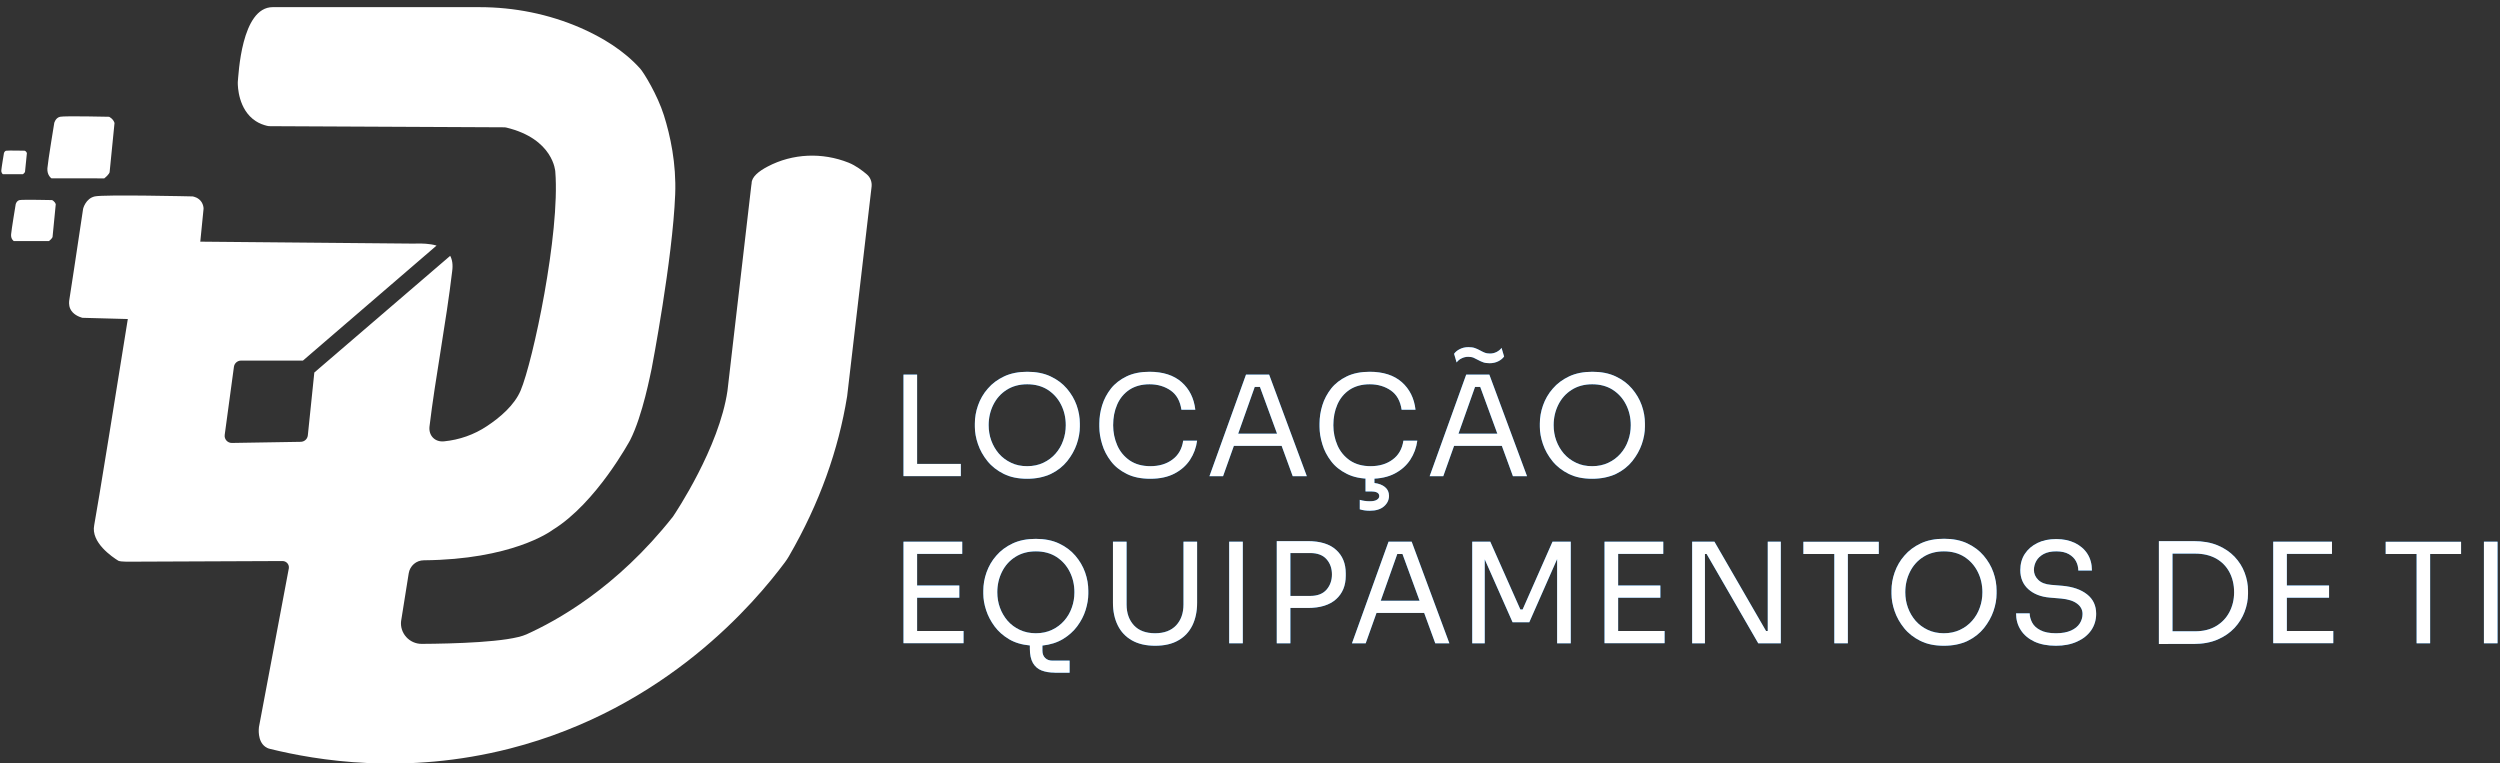 <svg xmlns="http://www.w3.org/2000/svg" xmlns:xlink="http://www.w3.org/1999/xlink" id="Camada_1" x="0px" y="0px" viewBox="0 0 2658.9 811.9" style="enable-background:new 0 0 2658.9 811.9;" xml:space="preserve"><rect x="0" y="0" width="2658.9" height="811.9" fill="#333333" stroke="none"/><style type="text/css">	.st0{fill:#FFFFFF;}	.st1{enable-background:new    ;}	.st2{fill:#007CE5;}</style><g>	<g id="Camada_1_1_">		<path class="st0" d="M1303.5,940.1"></path>		<g>			<path class="st0" d="M922.1,185.6c-4.8-4.1-11.9-9.5-19.6-12.6c-27.9-11.1-59.4-9.9-86,4.1c-9.8,5.1-17.1,11.2-17.1,17.8    l-0.4,2.8l-25.3,218c-8.8,60.2-55.2,129.7-57.8,133.5c-0.1,0.1-0.2,0.2-0.2,0.3c-60.2,76.3-124.4,111-155.8,125.2    c-18.6,8.4-78.2,9.9-111.3,10.1c-13.2,0.1-23.6-11.4-22-24.5c0-0.1,0-0.3,0.1-0.4l8-50.2c1.3-7.9,8-13.8,16.1-13.8    c93.1-0.8,134.3-30.3,136.8-32.2c0.1-0.1,0.2-0.1,0.3-0.2c46.5-28.6,82.2-95.3,82.3-95.4c13.5-26.6,21.8-71.7,22.9-76.2    c0-0.2,0.1-0.4,0.1-0.6c0,0,22.2-115.5,24.9-184.5c1.3-32.9-5.2-62.6-12-84.2c-6.9-21.8-21.3-45.2-25.2-49.6    c-17.5-19.5-40.7-33.4-63.3-43.3c-34-14.8-70.7-22.1-107.8-22.1H290.1c-33.5,0-36.4,72.1-37.2,79.8c0,0.3,0,0.5,0,0.8    c0,3,0.3,28.4,19.1,40.6c4,2.6,8.2,4.1,11.9,5c1.2,0.3,2.4,0.4,3.6,0.4l249.1,1.2c0.5,0,1.1,0.1,1.6,0.2    c50.8,12.1,52.4,47,52.4,47c5.2,65.8-23.8,201.9-36.9,232.8c-6.6,15.6-22,28.7-35.8,37.8c-13.6,9.1-29.3,14.6-45.6,16.2    c-9.7,1-16.6-6.1-15.5-15.8c6.2-51.8,17.7-110.6,24.1-165c1-7.1,0.1-12.4-2.1-16.5L334.3,396.2l-6.9,66.8    c-0.4,3.9-3.6,6.8-7.5,6.9l-73.2,1.2c-4.7,0.1-8.4-4-7.7-8.7l9.8-72.3c0.5-3.8,3.8-6.6,7.6-6.6h65.8l142.1-122.3    c-7.7-2.3-16-2.2-20.2-2.2c-1.3,0-2.6,0.1-3.9,0.1c-6.5-0.1-229.4-2.1-229.4-2.1h-2.4c-34.2,0.2-63.3,25.1-68.7,58.9    c-13.3,83.2-36.5,227.4-39.5,242.6c-3.8,18.4,19.2,33.9,25.7,37.9c0.5,0.3,1.9,0.5,3.2,0.7c1.8,0.2,3.7,0.3,5.5,0.3l165.9-0.7    c4.1,0,7.3,3.6,6.7,7.7c-10.6,56.3-21.2,112.6-31.8,168.9c-0.1,1-1.9,14.7,6.7,20.9c1.2,0.9,2.9,1.8,5.1,2.3    c49.2,12.1,143.6,28.2,255.2-0.4c166.5-42.6,261.2-156.3,292.3-197.9c1.6-2.1,3-4.3,4.3-6.5c33.1-57.1,52.8-113.9,61.9-169.8    c0-0.2,0.1-0.4,0.1-0.6l26-222.9C927.5,193.5,925.7,188.7,922.1,185.6L922.1,185.6z"></path>			<g>				<path class="st0" d="M88.4,222c0,0,2.6-10.9,12.4-13.1c9.8-2.2,104.1,0,104.1,0c1,0.2,6.2,1.1,9.4,5.9c1.9,2.9,2.2,5.8,2.2,7.2     l-10.4,104.4c-0.4,1.2-3.7,10.6-12.9,13.6c-3.8,1.2-7.1,1-9.2,0.6c-32.2-0.9-64.4-1.7-96.5-2.6c-3.8-1.1-10-3.7-12.7-9.4     c-2-4.3-1.3-8.5-1-10.2C75.6,307.8,80.9,271.6,88.4,222L88.4,222z"></path>				<path class="st0" d="M16.7,217.2c0,0,0.8-3.6,4.1-4.4c3.3-0.7,34.6,0,34.6,0s2.9,1.3,3.9,4.4l-3.4,34.7c0,0,0,1.4-3.8,4.5H14.7     c0,0-3.3-2-2.9-7.1S16.7,217.2,16.7,217.2L16.7,217.2z"></path>				<path class="st0" d="M57.7,130.8c0,0,1.3-5.5,6.2-6.6c4.9-1.1,52.1,0,52.1,0s4.4,2,5.8,6.6l-5.2,52.2c0,0,0,2.1-5.7,6.7H54.8     c0,0-4.9-3.1-4.4-10.7C51,171.4,57.7,130.8,57.7,130.8z"></path>				<path class="st0" d="M4.2,162.8c0,0,0.5-2.1,2.4-2.5c1.9-0.4,19.8,0,19.8,0s1.7,0.8,2.2,2.5l-2,19.9c0,0,0,0.8-2.2,2.6H3.1     c0,0-1.9-1.2-1.7-4.1C1.6,178.3,4.2,162.8,4.2,162.8L4.2,162.8z"></path>			</g>		</g>		<g>			<g class="st1">				<path class="st2" d="M960.9,506.5V398.4h14.5v95h46.5v13H960.9z"></path>				<path class="st2" d="M1092.5,509.2c-9.7,0-18-1.7-25-5.2c-7-3.5-12.8-8-17.3-13.6c-4.5-5.6-7.9-11.6-10.1-18.1     c-2.2-6.4-3.3-12.6-3.3-18.5v-3.3c0-6.4,1.1-12.9,3.4-19.4c2.3-6.5,5.7-12.5,10.4-17.8c4.6-5.4,10.4-9.7,17.4-13     c7-3.3,15.2-4.9,24.6-4.9c9.5,0,17.7,1.6,24.7,4.9c7,3.3,12.8,7.6,17.4,13c4.6,5.4,8.1,11.3,10.4,17.8c2.3,6.5,3.4,13,3.4,19.4     v3.3c0,5.9-1.1,12.1-3.3,18.5c-2.2,6.4-5.6,12.4-10.1,18.1c-4.5,5.6-10.3,10.2-17.3,13.6     C1110.5,507.4,1102.2,509.2,1092.5,509.2z M1092.5,495.8c6.3,0,12-1.2,17.1-3.6c5.1-2.4,9.4-5.6,13-9.7     c3.6-4.1,6.3-8.7,8.1-13.9c1.9-5.2,2.8-10.6,2.8-16.4c0-8-1.7-15.3-5-21.8c-3.3-6.6-8-11.8-14.1-15.8     c-6.1-3.9-13.4-5.9-21.9-5.9c-8.4,0-15.7,2-21.8,5.9c-6.2,3.9-10.9,9.2-14.2,15.8c-3.3,6.6-5,13.8-5,21.8     c0,5.7,0.9,11.2,2.8,16.4c1.9,5.2,4.6,9.8,8.1,13.9c3.6,4.1,7.9,7.3,13,9.7C1080.5,494.7,1086.2,495.8,1092.5,495.8z"></path>				<path class="st2" d="M1223.5,509.2c-9.9,0-18.3-1.7-25.2-5.2c-7-3.5-12.6-7.9-16.8-13.5c-4.2-5.5-7.4-11.5-9.3-18     c-2-6.5-3-12.7-3-18.7v-3.3c0-6.5,1-13,3-19.5c2-6.5,5.2-12.4,9.4-17.8c4.2-5.3,9.8-9.6,16.6-12.9c6.8-3.3,15-4.9,24.4-4.9     c14.4,0,25.8,3.7,34.1,11c8.3,7.4,13.2,17.1,14.6,29.4h-14.8c-1.3-9.2-5.1-16-11.3-20.4c-6.3-4.4-13.8-6.7-22.6-6.7     c-8.5,0-15.6,2-21.4,5.8c-5.8,3.9-10.1,9.1-13,15.7c-2.9,6.6-4.3,13.9-4.3,22c0,7.7,1.5,14.9,4.4,21.5c2.9,6.6,7.3,11.9,13.2,16     c5.9,4,13.2,6.1,22,6.1c9.3,0,17.1-2.3,23.4-7c6.3-4.6,10.2-11.3,11.5-20.1h14.8c-1,7.4-3.5,14.2-7.5,20.3     c-4,6.1-9.5,11-16.6,14.7C1242.2,507.3,1233.6,509.2,1223.5,509.2z"></path>				<path class="st2" d="M1286.3,506.5l38.9-108.1h24.6l40.1,108.1h-15l-11.8-32.3h-50.8l-11.5,32.3H1286.3z M1316.9,461.2h41.3     l-18.2-49.7h-5.5L1316.9,461.2z"></path>				<path class="st2" d="M1457.7,509.2c-9.9,0-18.3-1.7-25.2-5.2c-7-3.5-12.6-7.9-16.8-13.5c-4.2-5.5-7.4-11.5-9.3-18     c-2-6.5-3-12.7-3-18.7v-3.3c0-6.5,1-13,3-19.5c2-6.5,5.2-12.4,9.4-17.8c4.2-5.3,9.8-9.6,16.6-12.9c6.8-3.3,15-4.9,24.4-4.9     c14.4,0,25.8,3.7,34.1,11c8.3,7.4,13.2,17.1,14.6,29.4h-14.8c-1.3-9.2-5.1-16-11.3-20.4c-6.3-4.4-13.8-6.7-22.6-6.7     c-8.5,0-15.6,2-21.4,5.8c-5.8,3.9-10.1,9.1-13,15.7c-2.9,6.6-4.3,13.9-4.3,22c0,7.7,1.5,14.9,4.4,21.5c2.9,6.6,7.3,11.9,13.2,16     c5.9,4,13.2,6.1,22,6.1c9.3,0,17.1-2.3,23.4-7c6.3-4.6,10.2-11.3,11.5-20.1h14.8c-1,7.4-3.5,14.2-7.5,20.3     c-4,6.1-9.5,11-16.6,14.7C1476.4,507.3,1467.8,509.2,1457.7,509.2z M1456.9,543.2c-3.9,0-7.5-0.5-10.7-1.5v-10.1     c3.3,1,6.8,1.5,10.7,1.5c3.4,0,5.9-0.5,7.5-1.6c1.7-1,2.5-2.3,2.5-3.9c0-3.3-2.9-4.9-8.7-4.9h-5.9V505h9.5v8.7     c4.7,0.6,8.5,2,11.3,4.4c2.8,2.3,4.2,5.4,4.2,9.3c0,4.3-1.8,8.1-5.4,11.2C1468.3,541.7,1463.3,543.2,1456.9,543.2z"></path>				<path class="st2" d="M1520.5,506.5l38.9-108.1h24.6l40.1,108.1h-15l-11.8-32.3h-50.8l-11.5,32.3H1520.5z M1584.3,386.3     c-2.7,0-5-0.3-6.9-1c-1.9-0.7-3.7-1.5-5.3-2.4c-1.6-0.9-3.2-1.7-4.8-2.4c-1.6-0.7-3.6-1-5.8-1c-2.4,0-4.7,0.5-6.9,1.6     c-2.2,1-4,2.5-5.4,4.4l-2.7-9.2c1.4-2,3.4-3.7,6.1-5c2.7-1.4,5.7-2.1,9.2-2.1c2.7,0,5,0.3,6.9,1c1.9,0.7,3.7,1.5,5.3,2.4     c1.6,0.9,3.2,1.7,4.9,2.4c1.7,0.7,3.6,1,5.8,1c2.4,0,4.7-0.5,6.9-1.6s4-2.5,5.4-4.4l2.7,9.2c-1.5,2-3.5,3.7-6.1,5     C1590.8,385.6,1587.8,386.3,1584.3,386.3z M1551.2,461.2h41.3l-18.2-49.7h-5.5L1551.2,461.2z"></path>				<path class="st2" d="M1693.4,509.2c-9.7,0-18-1.7-25-5.2c-7-3.5-12.8-8-17.3-13.6c-4.5-5.6-7.9-11.6-10.1-18.1     c-2.2-6.4-3.3-12.6-3.3-18.5v-3.3c0-6.4,1.1-12.9,3.4-19.4c2.3-6.5,5.7-12.5,10.4-17.8c4.6-5.4,10.4-9.7,17.4-13     c7-3.3,15.2-4.9,24.7-4.9c9.5,0,17.7,1.6,24.7,4.9c7,3.3,12.8,7.6,17.4,13c4.6,5.4,8.1,11.3,10.4,17.8c2.3,6.5,3.4,13,3.4,19.4     v3.3c0,5.9-1.1,12.1-3.3,18.5c-2.2,6.4-5.6,12.4-10.1,18.1c-4.5,5.6-10.3,10.2-17.3,13.6     C1711.4,507.4,1703.1,509.2,1693.4,509.2z M1693.4,495.8c6.3,0,12-1.2,17.1-3.6c5.1-2.4,9.4-5.6,13-9.7     c3.6-4.1,6.3-8.7,8.1-13.9c1.9-5.2,2.8-10.6,2.8-16.4c0-8-1.7-15.3-5-21.8c-3.3-6.6-8-11.8-14.1-15.8     c-6.1-3.9-13.4-5.9-21.9-5.9c-8.4,0-15.7,2-21.8,5.9c-6.2,3.9-10.9,9.2-14.2,15.8c-3.3,6.6-5,13.8-5,21.8     c0,5.7,0.9,11.2,2.8,16.4c1.9,5.2,4.6,9.8,8.1,13.9c3.6,4.1,7.9,7.3,13,9.7C1681.4,494.7,1687.1,495.8,1693.4,495.8z"></path>			</g>			<g class="st1">				<path class="st2" d="M960.9,684.2V576.1h62.5v13h-48v33.6h44.9v13h-44.9v35.4h49.4v13H960.9z"></path>				<path class="st2" d="M1121.7,715.4c-5.3,0-10-0.8-13.9-2.3c-3.9-1.5-7-4.2-9.2-7.9c-2.2-3.8-3.3-8.9-3.3-15.4v-3.3     c-8.6-0.8-16-3-22.2-6.7c-6.2-3.7-11.3-8.2-15.3-13.6c-4-5.4-7-11.1-9-17.2c-2-6.1-3-11.9-3-17.5v-3.3c0-6.4,1.1-12.9,3.4-19.4     c2.3-6.5,5.7-12.5,10.4-17.8c4.6-5.4,10.4-9.7,17.4-13c7-3.3,15.2-4.9,24.6-4.9c9.5,0,17.7,1.6,24.7,4.9c7,3.3,12.8,7.6,17.4,13     c4.6,5.4,8.1,11.3,10.4,17.8c2.3,6.5,3.4,13,3.4,19.4v3.3c0,5.5-1,11.3-2.9,17.4c-1.9,6.1-4.9,11.8-8.9,17.2     c-4,5.4-9.1,9.9-15.2,13.6c-6.2,3.7-13.4,6-21.8,6.9v5.5c0,3.3,1,5.8,2.9,7.7c1.9,1.9,4.5,2.8,7.6,2.8h18.4v12.9H1121.7z      M1101.7,673.5c6.3,0,12-1.2,17.1-3.6c5.1-2.4,9.4-5.6,13-9.7c3.6-4.1,6.3-8.7,8.1-13.9c1.9-5.2,2.8-10.6,2.8-16.4     c0-8-1.7-15.3-5-21.8c-3.3-6.6-8-11.8-14.1-15.8c-6.1-3.9-13.4-5.9-21.9-5.9c-8.4,0-15.7,2-21.8,5.9     c-6.2,3.9-10.9,9.2-14.2,15.8c-3.3,6.6-5,13.8-5,21.8c0,5.7,0.9,11.2,2.8,16.4c1.9,5.2,4.6,9.8,8.1,13.9c3.6,4.1,7.9,7.3,13,9.7     C1089.7,672.3,1095.4,673.5,1101.7,673.5z"></path>				<path class="st2" d="M1228.6,686.8c-9.8,0-18-1.9-24.7-5.7c-6.7-3.8-11.7-9.1-15.1-16c-3.4-6.9-5.1-14.8-5.1-23.9v-65.1h14.5     V643c0,9.1,2.6,16.4,7.8,22.1c5.2,5.6,12.7,8.4,22.5,8.4c9.7,0,17.1-2.8,22.4-8.4c5.2-5.6,7.8-13,7.8-22.1v-66.9h14.5v65.1     c0,9.1-1.7,17.1-5,23.9c-3.4,6.9-8.3,12.2-15,16C1246.7,684.9,1238.4,686.8,1228.6,686.8z"></path>				<path class="st2" d="M1307.3,684.2V576.1h14.5v108.1H1307.3z"></path>				<path class="st2" d="M1357.9,684.2V575.5h33c13.2,0,23.3,3.1,30.1,9.3c6.9,6.2,10.3,14.5,10.3,25.1v2.4c0,10.5-3.4,18.8-10.3,25     c-6.9,6.2-16.9,9.3-30.1,9.3h-18.5v37.6H1357.9z M1393.6,588.2h-21.2v45.6h21.2c7.6,0,13.3-2.2,17.2-6.6     c3.8-4.4,5.8-9.8,5.8-16.2c0-6.5-1.9-11.9-5.8-16.3C1407,590.4,1401.2,588.2,1393.6,588.2z"></path>				<path class="st2" d="M1437.9,684.2l38.9-108.1h24.6l40.1,108.1h-15l-11.8-32.3H1464l-11.5,32.3H1437.9z M1468.5,638.9h41.3     l-18.2-49.7h-5.5L1468.5,638.9z"></path>				<path class="st2" d="M1565.8,684.2V576.1h19.2l32,72.1h2.4l31.8-72.1h19.4v108.1h-14.5v-89.6l-29.6,67.2h-17.8l-29.6-66.9v89.3     H1565.8z"></path>				<path class="st2" d="M1706.5,684.2V576.1h62.5v13h-48v33.6h44.9v13H1721v35.4h49.4v13H1706.5z"></path>				<path class="st2" d="M1799.7,684.2V576.1h23.7l54.9,95h1.8v-95h13.9v108.1h-24l-54.9-95h-1.8v95H1799.7z"></path>				<path class="st2" d="M1950.9,684.2v-95H1918v-13h80.2v13h-32.9v95H1950.9z"></path>				<path class="st2" d="M2067.4,686.8c-9.7,0-18-1.7-25-5.2c-7-3.5-12.8-8-17.3-13.6c-4.5-5.6-7.9-11.6-10.1-18.1     c-2.2-6.4-3.3-12.6-3.3-18.5v-3.3c0-6.4,1.1-12.9,3.4-19.4c2.3-6.5,5.7-12.5,10.4-17.8c4.6-5.4,10.4-9.7,17.4-13     c7-3.3,15.2-4.9,24.7-4.9c9.5,0,17.7,1.6,24.7,4.9c7,3.3,12.8,7.6,17.4,13c4.6,5.4,8.1,11.3,10.4,17.8c2.3,6.5,3.4,13,3.4,19.4     v3.3c0,5.9-1.1,12.1-3.3,18.5c-2.2,6.4-5.6,12.4-10.1,18.1c-4.5,5.6-10.3,10.2-17.3,13.6     C2085.4,685.1,2077.1,686.8,2067.4,686.8z M2067.4,673.5c6.3,0,12-1.2,17.1-3.6c5.1-2.4,9.4-5.6,13-9.7     c3.6-4.1,6.3-8.7,8.1-13.9c1.9-5.2,2.8-10.6,2.8-16.4c0-8-1.7-15.3-5-21.8c-3.3-6.6-8-11.8-14.1-15.8     c-6.1-3.9-13.4-5.9-21.9-5.9c-8.4,0-15.7,2-21.8,5.9c-6.2,3.9-10.9,9.2-14.2,15.8c-3.3,6.6-5,13.8-5,21.8     c0,5.7,0.9,11.2,2.8,16.4c1.9,5.2,4.6,9.8,8.1,13.9c3.6,4.1,7.9,7.3,13,9.7C2055.4,672.3,2061.1,673.5,2067.4,673.5z"></path>				<path class="st2" d="M2186.6,686.8c-9,0-16.6-1.5-22.9-4.4c-6.3-3-11.2-7.1-14.5-12.3c-3.4-5.2-5-11.2-5-17.8h14.5     c0,3.3,0.9,6.5,2.6,9.8c1.7,3.3,4.6,6,8.7,8.1c4.1,2.2,9.6,3.3,16.7,3.3c6.5,0,11.8-1,16-2.9s7.2-4.4,9.2-7.5     c2-3.1,3-6.5,3-10.1c0-4.4-1.9-8.1-5.8-11c-3.8-2.9-9.5-4.7-16.9-5.4l-12-1c-9.6-0.8-17.2-3.8-22.9-8.9     c-5.7-5.1-8.6-11.9-8.6-20.3c0-6.6,1.6-12.4,4.8-17.3c3.2-4.9,7.7-8.8,13.4-11.6c5.7-2.8,12.4-4.2,20-4.2     c7.5,0,14.1,1.4,19.8,4.1c5.7,2.8,10.2,6.6,13.4,11.6c3.2,5,4.8,10.9,4.8,17.8h-14.5c0-3.5-0.8-6.7-2.4-9.8     c-1.6-3.1-4.2-5.6-7.6-7.6c-3.5-2-7.9-3-13.5-3c-5.3,0-9.7,0.9-13.3,2.8c-3.5,1.9-6.1,4.3-7.8,7.3c-1.7,3-2.6,6.2-2.6,9.7     c0,3.9,1.5,7.5,4.6,10.5c3.1,3.1,7.6,4.8,13.6,5.3l12,1c11.1,1,19.8,4,26.3,9.1c6.5,5.1,9.7,12,9.7,20.7     c0,6.6-1.8,12.5-5.3,17.6c-3.6,5.1-8.5,9.1-15,12C2202.5,685.4,2195.1,686.8,2186.6,686.8z"></path>				<path class="st2" d="M2296.1,684.8V575.5h37c9.8,0,18.3,1.5,25.5,4.5c7.2,3,13.2,7.1,18,12.1c4.8,5.1,8.4,10.8,10.7,17     c2.4,6.3,3.6,12.7,3.6,19.2v3.3c0,6.3-1.2,12.6-3.6,19c-2.4,6.3-5.9,12-10.7,17.2c-4.8,5.1-10.8,9.3-18,12.4     c-7.2,3.1-15.7,4.7-25.5,4.7H2296.1z M2334.6,588.8h-24v82.6h24c8.7,0,16.1-1.8,22.3-5.5c6.2-3.7,10.9-8.6,14.2-14.9     c3.3-6.3,5-13.3,5-21.1c0-8.1-1.7-15.2-5-21.4c-3.3-6.2-8-11-14.2-14.5C2350.7,590.6,2343.3,588.8,2334.6,588.8z"></path>				<path class="st2" d="M2417.7,684.2V576.1h62.5v13h-48v33.6h44.9v13h-44.9v35.4h49.4v13H2417.7z"></path>				<path class="st2" d="M2570.2,684.2v-95h-32.9v-13h80.2v13h-32.9v95H2570.2z"></path>				<path class="st2" d="M2641.8,684.2V576.1h14.5v108.1H2641.8z"></path>			</g>			<g class="st1">				<path class="st0" d="M960.9,506.5V398.4h14.5v95h46.5v13H960.9z"></path>				<path class="st0" d="M1092.5,509.2c-9.7,0-18-1.7-25-5.2c-7-3.5-12.8-8-17.3-13.6c-4.5-5.6-7.9-11.6-10.1-18.1     c-2.2-6.4-3.3-12.6-3.3-18.5v-3.3c0-6.4,1.1-12.9,3.4-19.4c2.3-6.5,5.7-12.5,10.4-17.8c4.6-5.4,10.4-9.7,17.4-13     c7-3.3,15.2-4.9,24.6-4.9c9.5,0,17.7,1.6,24.7,4.9c7,3.3,12.8,7.6,17.4,13c4.6,5.4,8.1,11.3,10.4,17.8c2.3,6.5,3.4,13,3.4,19.4     v3.3c0,5.9-1.1,12.1-3.3,18.5c-2.2,6.4-5.6,12.4-10.1,18.1c-4.5,5.6-10.3,10.2-17.3,13.6     C1110.5,507.4,1102.2,509.2,1092.5,509.2z M1092.5,495.8c6.3,0,12-1.2,17.1-3.6c5.1-2.4,9.4-5.6,13-9.7     c3.6-4.1,6.3-8.7,8.1-13.9c1.9-5.2,2.8-10.6,2.8-16.4c0-8-1.7-15.3-5-21.8c-3.3-6.6-8-11.8-14.1-15.8     c-6.1-3.9-13.4-5.9-21.9-5.9c-8.4,0-15.7,2-21.8,5.9c-6.2,3.9-10.9,9.2-14.2,15.8c-3.3,6.6-5,13.8-5,21.8     c0,5.7,0.9,11.2,2.8,16.4c1.9,5.2,4.6,9.8,8.1,13.9c3.6,4.1,7.9,7.3,13,9.7C1080.5,494.7,1086.2,495.8,1092.5,495.8z"></path>				<path class="st0" d="M1223.5,509.2c-9.9,0-18.3-1.7-25.2-5.2c-7-3.5-12.6-7.9-16.8-13.5c-4.2-5.5-7.4-11.5-9.3-18     c-2-6.5-3-12.7-3-18.7v-3.3c0-6.5,1-13,3-19.5c2-6.5,5.2-12.4,9.4-17.8c4.2-5.3,9.8-9.6,16.6-12.9c6.8-3.3,15-4.9,24.4-4.9     c14.4,0,25.8,3.7,34.1,11c8.3,7.4,13.2,17.1,14.6,29.4h-14.8c-1.3-9.2-5.1-16-11.3-20.4c-6.3-4.4-13.8-6.7-22.6-6.7     c-8.5,0-15.6,2-21.4,5.8c-5.8,3.9-10.1,9.1-13,15.7c-2.9,6.6-4.3,13.9-4.3,22c0,7.7,1.5,14.9,4.4,21.5c2.9,6.6,7.3,11.9,13.2,16     c5.9,4,13.2,6.1,22,6.1c9.3,0,17.1-2.3,23.4-7c6.3-4.6,10.2-11.3,11.5-20.1h14.8c-1,7.4-3.5,14.2-7.5,20.3     c-4,6.1-9.5,11-16.6,14.7C1242.2,507.3,1233.6,509.2,1223.5,509.2z"></path>				<path class="st0" d="M1286.3,506.5l38.9-108.1h24.6l40.1,108.1h-15l-11.8-32.3h-50.8l-11.5,32.3H1286.3z M1316.9,461.2h41.3     l-18.2-49.7h-5.5L1316.9,461.2z"></path>				<path class="st0" d="M1457.7,509.2c-9.9,0-18.3-1.7-25.2-5.2c-7-3.5-12.6-7.9-16.8-13.5c-4.2-5.5-7.4-11.5-9.3-18     c-2-6.5-3-12.7-3-18.7v-3.3c0-6.5,1-13,3-19.5c2-6.5,5.2-12.4,9.4-17.8c4.2-5.3,9.8-9.6,16.6-12.9c6.8-3.3,15-4.9,24.4-4.9     c14.4,0,25.8,3.7,34.1,11c8.3,7.4,13.2,17.1,14.6,29.4h-14.8c-1.3-9.2-5.1-16-11.3-20.4c-6.3-4.4-13.8-6.7-22.6-6.7     c-8.5,0-15.6,2-21.4,5.8c-5.8,3.9-10.1,9.1-13,15.7c-2.9,6.6-4.3,13.9-4.3,22c0,7.7,1.5,14.9,4.4,21.5c2.9,6.6,7.3,11.9,13.2,16     c5.9,4,13.2,6.1,22,6.1c9.3,0,17.1-2.3,23.4-7c6.3-4.6,10.2-11.3,11.5-20.1h14.8c-1,7.4-3.5,14.2-7.5,20.3     c-4,6.1-9.5,11-16.6,14.7C1476.4,507.3,1467.8,509.2,1457.7,509.2z M1456.9,543.2c-3.9,0-7.5-0.5-10.7-1.5v-10.1     c3.3,1,6.8,1.5,10.7,1.5c3.4,0,5.9-0.5,7.5-1.6c1.7-1,2.5-2.3,2.5-3.9c0-3.3-2.9-4.9-8.7-4.9h-5.9V505h9.5v8.7     c4.7,0.6,8.5,2,11.3,4.4c2.8,2.3,4.2,5.4,4.2,9.3c0,4.3-1.8,8.1-5.4,11.2C1468.3,541.7,1463.3,543.2,1456.9,543.2z"></path>				<path class="st0" d="M1520.5,506.5l38.9-108.1h24.6l40.1,108.1h-15l-11.8-32.3h-50.8l-11.5,32.3H1520.5z M1584.3,386.3     c-2.7,0-5-0.3-6.9-1c-1.9-0.7-3.7-1.5-5.3-2.4c-1.6-0.9-3.2-1.7-4.8-2.4c-1.6-0.7-3.6-1-5.8-1c-2.4,0-4.7,0.5-6.9,1.6     c-2.2,1-4,2.5-5.4,4.4l-2.7-9.2c1.4-2,3.4-3.7,6.1-5c2.7-1.4,5.7-2.1,9.2-2.1c2.7,0,5,0.3,6.9,1c1.9,0.7,3.7,1.5,5.3,2.4     c1.6,0.9,3.2,1.7,4.9,2.4c1.7,0.7,3.6,1,5.8,1c2.4,0,4.7-0.5,6.9-1.6s4-2.5,5.4-4.4l2.7,9.2c-1.5,2-3.5,3.7-6.1,5     C1590.8,385.6,1587.8,386.3,1584.3,386.3z M1551.2,461.2h41.3l-18.2-49.7h-5.5L1551.2,461.2z"></path>				<path class="st0" d="M1693.4,509.2c-9.7,0-18-1.7-25-5.2c-7-3.5-12.8-8-17.3-13.6c-4.5-5.6-7.9-11.6-10.1-18.1     c-2.2-6.4-3.3-12.6-3.3-18.5v-3.3c0-6.4,1.1-12.9,3.4-19.4c2.3-6.5,5.7-12.5,10.4-17.8c4.6-5.4,10.4-9.7,17.4-13     c7-3.3,15.2-4.9,24.7-4.9c9.5,0,17.7,1.6,24.7,4.9c7,3.3,12.8,7.6,17.4,13c4.6,5.4,8.1,11.3,10.4,17.8c2.3,6.5,3.4,13,3.4,19.4     v3.3c0,5.9-1.1,12.1-3.3,18.5c-2.2,6.4-5.6,12.4-10.1,18.1c-4.5,5.6-10.3,10.2-17.3,13.6     C1711.4,507.4,1703.1,509.2,1693.4,509.2z M1693.4,495.8c6.3,0,12-1.2,17.1-3.6c5.1-2.4,9.4-5.6,13-9.7     c3.6-4.1,6.3-8.7,8.1-13.9c1.9-5.2,2.8-10.6,2.8-16.4c0-8-1.7-15.3-5-21.8c-3.3-6.6-8-11.8-14.1-15.8     c-6.1-3.9-13.4-5.9-21.9-5.9c-8.4,0-15.7,2-21.8,5.9c-6.2,3.9-10.9,9.2-14.2,15.8c-3.3,6.6-5,13.8-5,21.8     c0,5.7,0.9,11.2,2.8,16.4c1.9,5.2,4.6,9.8,8.1,13.9c3.6,4.1,7.9,7.3,13,9.7C1681.4,494.7,1687.1,495.8,1693.4,495.8z"></path>			</g>			<g class="st1">				<path class="st0" d="M960.9,684.2V576.1h62.5v13h-48v33.6h44.9v13h-44.9v35.4h49.4v13H960.9z"></path>				<path class="st0" d="M1121.7,715.4c-5.3,0-10-0.8-13.9-2.3c-3.9-1.5-7-4.2-9.2-7.9c-2.2-3.8-3.3-8.9-3.3-15.4v-3.3     c-8.6-0.8-16-3-22.2-6.7c-6.2-3.7-11.3-8.2-15.3-13.6c-4-5.4-7-11.1-9-17.2c-2-6.1-3-11.9-3-17.5v-3.3c0-6.4,1.1-12.9,3.4-19.4     c2.3-6.5,5.7-12.5,10.4-17.8c4.6-5.4,10.4-9.7,17.4-13c7-3.3,15.2-4.9,24.6-4.9c9.5,0,17.7,1.6,24.7,4.9c7,3.3,12.8,7.6,17.4,13     c4.6,5.4,8.1,11.3,10.4,17.8c2.3,6.5,3.4,13,3.4,19.4v3.3c0,5.5-1,11.3-2.9,17.4c-1.9,6.1-4.9,11.8-8.9,17.2     c-4,5.4-9.1,9.9-15.2,13.6c-6.2,3.7-13.4,6-21.8,6.9v5.5c0,3.3,1,5.8,2.9,7.7c1.9,1.9,4.5,2.8,7.6,2.8h18.4v12.9H1121.7z      M1101.7,673.5c6.3,0,12-1.2,17.1-3.6c5.1-2.4,9.4-5.6,13-9.7c3.6-4.1,6.3-8.7,8.1-13.9c1.9-5.2,2.8-10.6,2.8-16.4     c0-8-1.7-15.3-5-21.8c-3.3-6.6-8-11.8-14.1-15.8c-6.1-3.9-13.4-5.9-21.9-5.9c-8.4,0-15.7,2-21.8,5.9     c-6.2,3.9-10.9,9.2-14.2,15.8c-3.3,6.6-5,13.8-5,21.8c0,5.7,0.9,11.2,2.8,16.4c1.9,5.2,4.6,9.8,8.1,13.9c3.6,4.1,7.9,7.3,13,9.7     C1089.7,672.3,1095.4,673.5,1101.7,673.5z"></path>				<path class="st0" d="M1228.6,686.8c-9.8,0-18-1.9-24.7-5.7c-6.7-3.8-11.7-9.1-15.1-16c-3.4-6.9-5.1-14.8-5.1-23.9v-65.1h14.5     V643c0,9.1,2.6,16.4,7.8,22.1c5.2,5.6,12.7,8.4,22.5,8.4c9.7,0,17.1-2.8,22.4-8.4c5.2-5.6,7.8-13,7.8-22.1v-66.9h14.5v65.1     c0,9.1-1.7,17.1-5,23.9c-3.4,6.9-8.3,12.2-15,16C1246.7,684.9,1238.4,686.8,1228.6,686.8z"></path>				<path class="st0" d="M1307.3,684.2V576.1h14.5v108.1H1307.3z"></path>				<path class="st0" d="M1357.9,684.2V575.5h33c13.2,0,23.3,3.1,30.1,9.3c6.9,6.2,10.3,14.5,10.3,25.1v2.4c0,10.5-3.4,18.8-10.3,25     c-6.9,6.2-16.9,9.3-30.1,9.3h-18.5v37.6H1357.9z M1393.6,588.2h-21.2v45.6h21.2c7.6,0,13.3-2.2,17.2-6.6     c3.8-4.4,5.8-9.8,5.8-16.2c0-6.5-1.9-11.9-5.8-16.3C1407,590.4,1401.2,588.2,1393.6,588.2z"></path>				<path class="st0" d="M1437.9,684.2l38.9-108.1h24.6l40.1,108.1h-15l-11.8-32.3H1464l-11.5,32.3H1437.9z M1468.5,638.9h41.3     l-18.2-49.7h-5.5L1468.5,638.9z"></path>				<path class="st0" d="M1565.8,684.2V576.1h19.2l32,72.1h2.4l31.8-72.1h19.4v108.1h-14.5v-89.6l-29.6,67.2h-17.8l-29.6-66.9v89.3     H1565.8z"></path>				<path class="st0" d="M1706.5,684.2V576.1h62.5v13h-48v33.6h44.9v13H1721v35.4h49.4v13H1706.5z"></path>				<path class="st0" d="M1799.7,684.2V576.1h23.7l54.9,95h1.8v-95h13.9v108.1h-24l-54.9-95h-1.8v95H1799.7z"></path>				<path class="st0" d="M1950.9,684.2v-95H1918v-13h80.2v13h-32.9v95H1950.9z"></path>				<path class="st0" d="M2067.4,686.8c-9.7,0-18-1.7-25-5.2c-7-3.5-12.8-8-17.3-13.6c-4.5-5.6-7.9-11.6-10.1-18.1     c-2.2-6.4-3.3-12.6-3.3-18.5v-3.3c0-6.4,1.1-12.9,3.4-19.4c2.3-6.5,5.7-12.5,10.4-17.8c4.6-5.4,10.4-9.7,17.4-13     c7-3.3,15.2-4.9,24.7-4.9c9.5,0,17.7,1.6,24.7,4.9c7,3.3,12.8,7.6,17.4,13c4.6,5.4,8.1,11.3,10.4,17.8c2.3,6.5,3.4,13,3.4,19.4     v3.3c0,5.9-1.1,12.1-3.3,18.5c-2.2,6.4-5.6,12.4-10.1,18.1c-4.5,5.6-10.3,10.2-17.3,13.6     C2085.4,685.1,2077.1,686.8,2067.4,686.8z M2067.4,673.5c6.3,0,12-1.2,17.1-3.6c5.1-2.4,9.4-5.6,13-9.7     c3.6-4.1,6.3-8.7,8.1-13.9c1.9-5.2,2.8-10.6,2.8-16.4c0-8-1.7-15.3-5-21.8c-3.3-6.6-8-11.8-14.1-15.8     c-6.1-3.9-13.4-5.9-21.9-5.9c-8.4,0-15.7,2-21.8,5.9c-6.2,3.9-10.9,9.2-14.2,15.8c-3.3,6.6-5,13.8-5,21.8     c0,5.7,0.9,11.2,2.8,16.4c1.9,5.2,4.6,9.8,8.1,13.9c3.6,4.1,7.9,7.3,13,9.7C2055.4,672.3,2061.1,673.5,2067.4,673.5z"></path>				<path class="st0" d="M2186.6,686.8c-9,0-16.6-1.5-22.9-4.4c-6.3-3-11.2-7.1-14.5-12.3c-3.4-5.2-5-11.2-5-17.8h14.5     c0,3.3,0.9,6.5,2.6,9.8c1.7,3.3,4.6,6,8.7,8.1c4.1,2.2,9.6,3.3,16.7,3.3c6.5,0,11.8-1,16-2.9s7.2-4.4,9.2-7.5     c2-3.1,3-6.5,3-10.1c0-4.4-1.9-8.1-5.8-11c-3.8-2.9-9.5-4.7-16.9-5.4l-12-1c-9.6-0.8-17.2-3.8-22.9-8.9     c-5.7-5.1-8.6-11.9-8.6-20.3c0-6.6,1.6-12.4,4.8-17.3c3.2-4.9,7.7-8.8,13.4-11.6c5.7-2.8,12.4-4.2,20-4.2     c7.5,0,14.1,1.4,19.8,4.1c5.7,2.8,10.2,6.6,13.4,11.6c3.2,5,4.8,10.9,4.8,17.8h-14.5c0-3.5-0.8-6.7-2.4-9.8     c-1.6-3.1-4.2-5.6-7.6-7.6c-3.5-2-7.9-3-13.5-3c-5.3,0-9.7,0.9-13.3,2.8c-3.5,1.9-6.1,4.3-7.8,7.3c-1.7,3-2.6,6.2-2.6,9.7     c0,3.9,1.5,7.5,4.6,10.5c3.1,3.1,7.6,4.8,13.6,5.3l12,1c11.1,1,19.8,4,26.3,9.1c6.5,5.1,9.7,12,9.7,20.7     c0,6.6-1.8,12.5-5.3,17.6c-3.6,5.1-8.5,9.1-15,12C2202.5,685.4,2195.1,686.8,2186.6,686.8z"></path>				<path class="st0" d="M2296.1,684.8V575.5h37c9.8,0,18.3,1.5,25.5,4.5c7.2,3,13.2,7.1,18,12.1c4.8,5.1,8.4,10.8,10.7,17     c2.4,6.3,3.6,12.7,3.6,19.2v3.3c0,6.3-1.2,12.6-3.6,19c-2.4,6.3-5.9,12-10.7,17.2c-4.8,5.1-10.8,9.3-18,12.4     c-7.2,3.1-15.7,4.7-25.5,4.7H2296.1z M2334.6,588.8h-24v82.6h24c8.7,0,16.1-1.8,22.3-5.5c6.2-3.7,10.9-8.6,14.2-14.9     c3.3-6.3,5-13.3,5-21.1c0-8.1-1.7-15.2-5-21.4c-3.3-6.2-8-11-14.2-14.5C2350.7,590.6,2343.3,588.8,2334.6,588.8z"></path>				<path class="st0" d="M2417.7,684.2V576.1h62.5v13h-48v33.6h44.9v13h-44.9v35.4h49.4v13H2417.7z"></path>				<path class="st0" d="M2570.2,684.2v-95h-32.9v-13h80.2v13h-32.9v95H2570.2z"></path>				<path class="st0" d="M2641.8,684.2V576.1h14.5v108.1H2641.8z"></path>			</g>		</g>	</g></g></svg>